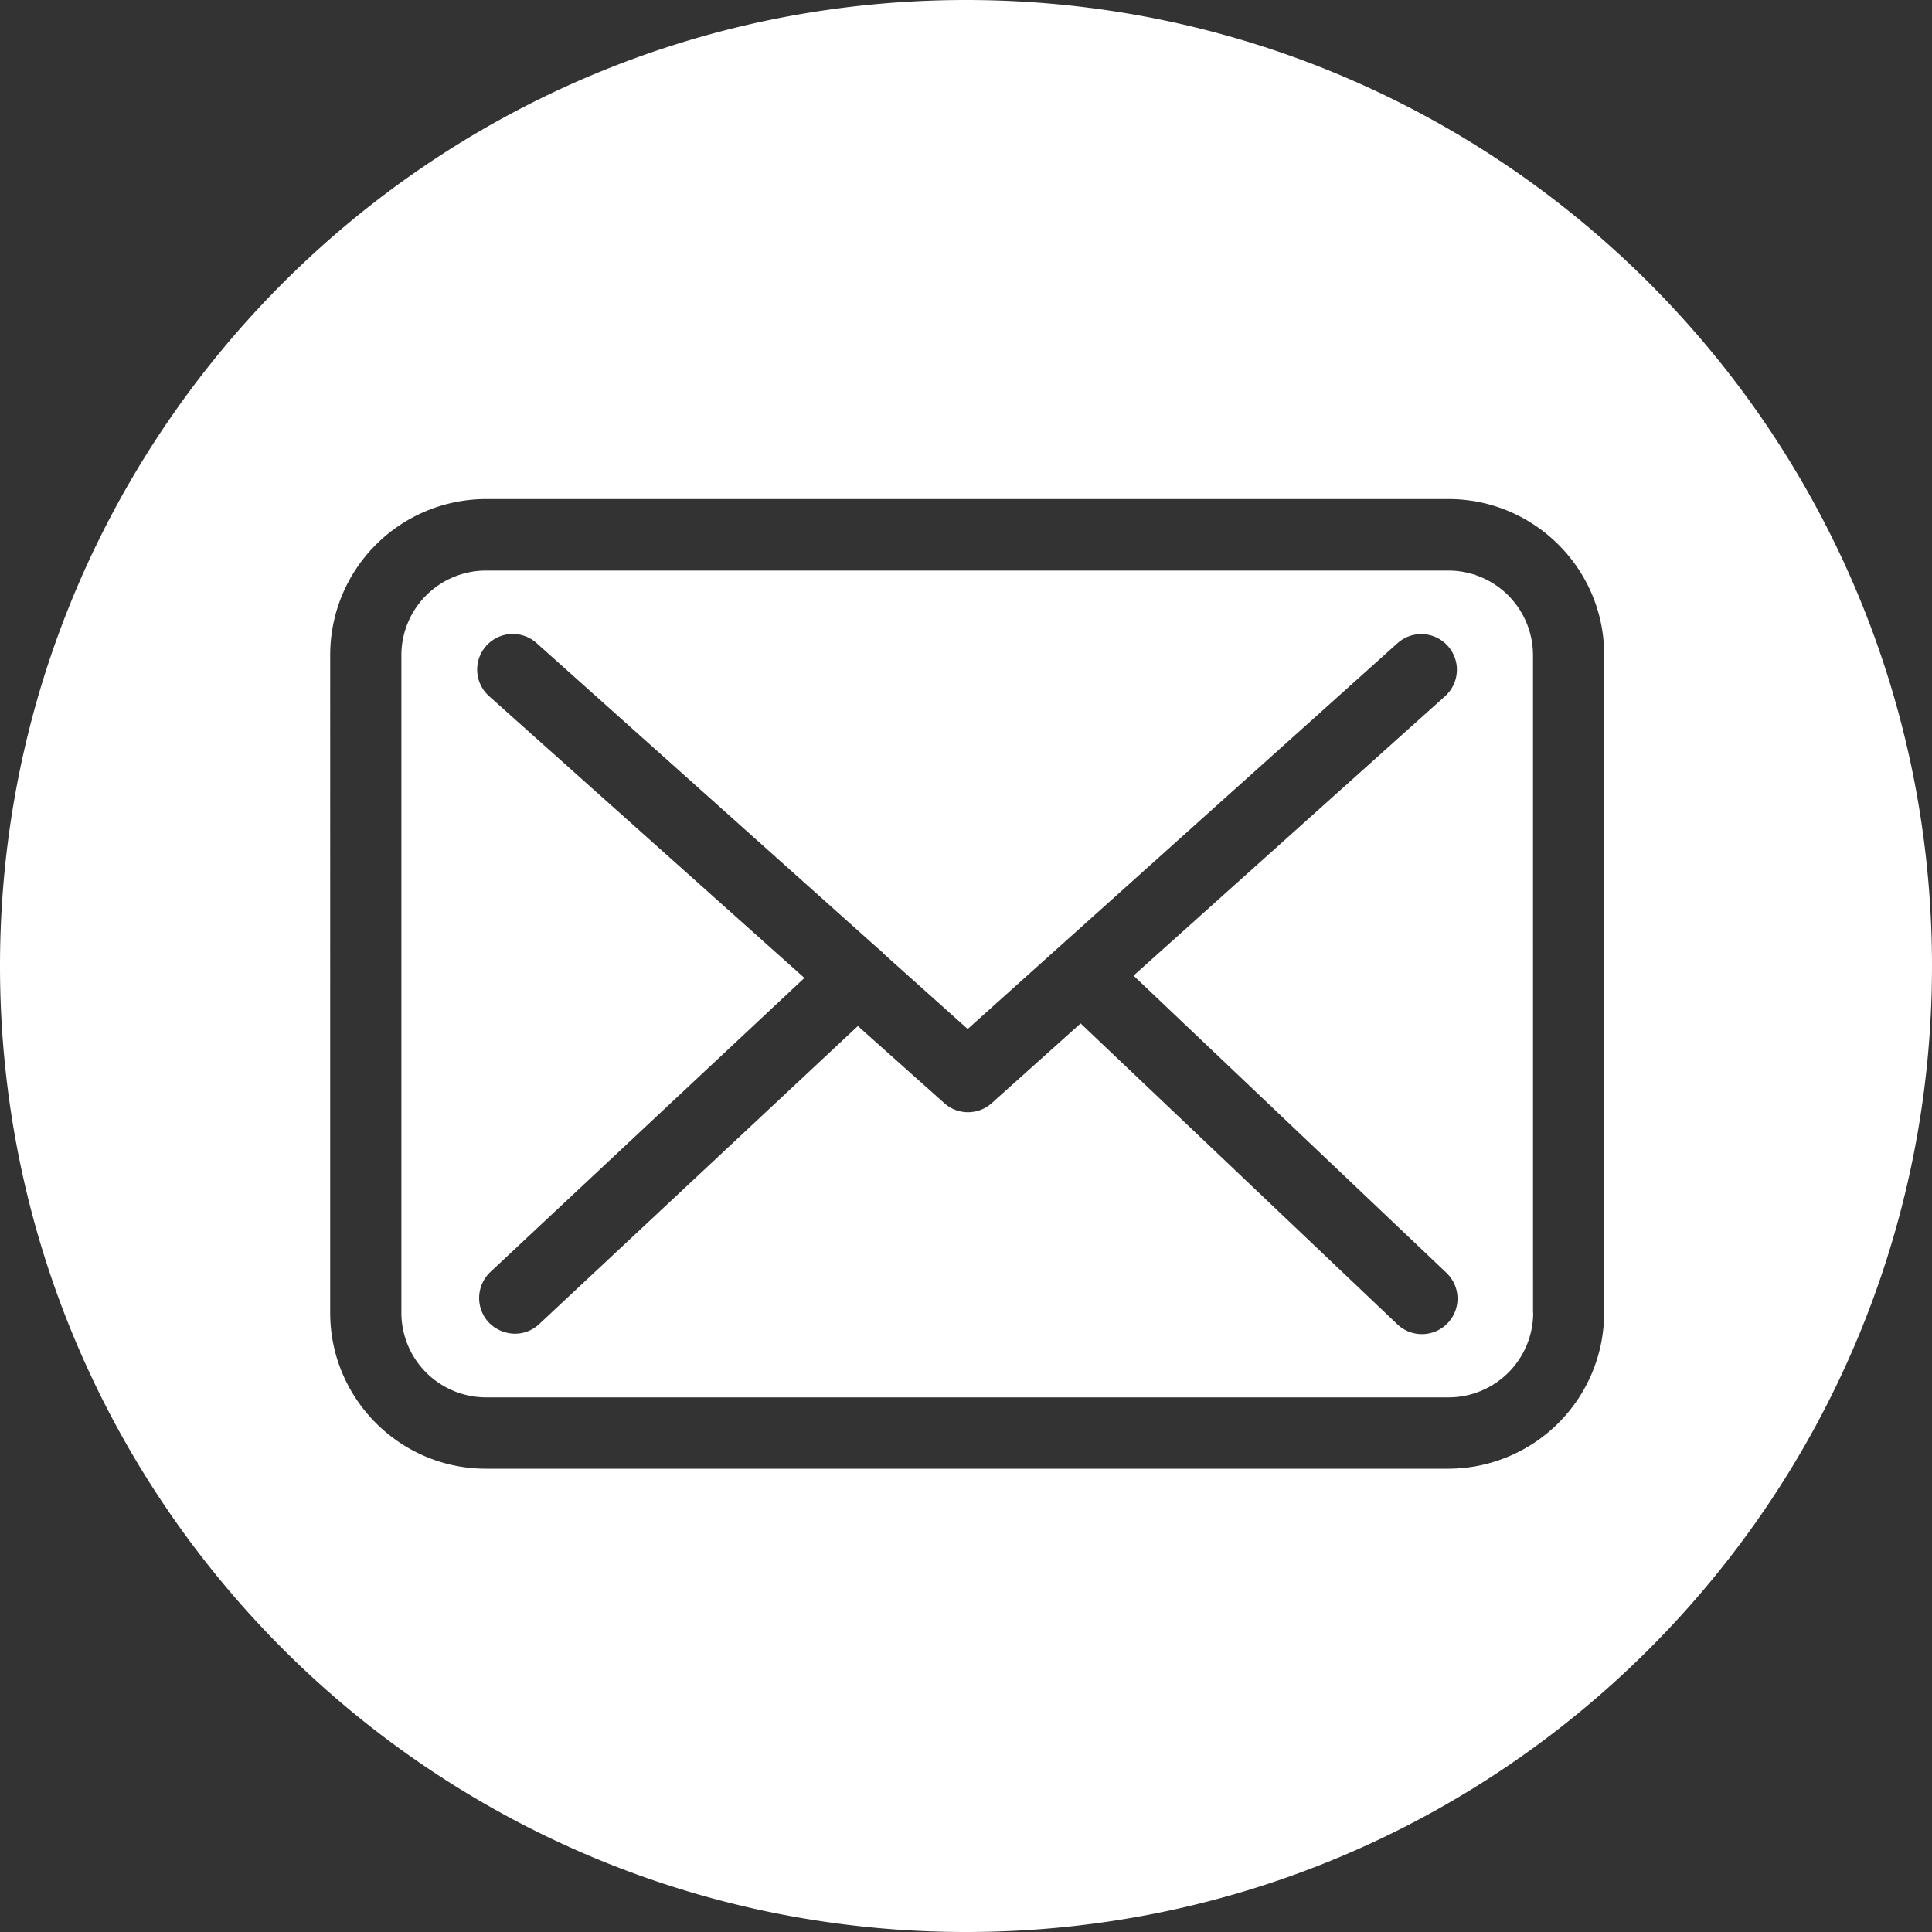 <svg id="Слой_1" data-name="Слой 1" xmlns="http://www.w3.org/2000/svg" viewBox="0 0 1417.32 1417.32"><rect x="0" y="0" width="1417.32" height="1417.32" fill="#333333" stroke="none"/><defs><style>.cls-1{fill:#fff}</style></defs><title>mail-icon-dunco</title><path class="cls-1" d="M1131.7 487.64a62.13 62.13 0 0 0-62.15-62h-706a62.11 62.11 0 0 0-62 62v482.54a62.11 62.11 0 0 0 62 62h706.29a62.11 62.11 0 0 0 62-62h-.12zm-62.53 490a26.11 26.11 0 0 1-36.83 1.08L799.83 757.85l-65.15 58.43a26.05 26.05 0 0 1-34.79.12l-63.47-56.63-233.83 218.71a26 26 0 0 1-17.76 7 27 27 0 0 1-19.2-8.28 26.26 26.26 0 0 1 1.2-37l230.36-215.71-231.31-206.71a26.13 26.13 0 1 1 34.79-39l250.27 223.88a42.18 42.18 0 0 1 4.2 3.72c0 .24.24.36.48.6L717 761.93l315.29-283a26.12 26.12 0 0 1 34.91 38.87l-228.55 205 229.51 218a26 26 0 0 1 1.01 36.84z" transform="translate(-7.09 -7.07)"/><path class="cls-1" d="M715.75 7.07C324.38 7.07 7.09 324.35 7.09 715.73s317.29 708.66 708.66 708.66 708.66-317.29 708.66-708.66S1107.13 7.07 715.75 7.07zm468.13 963.11a114.46 114.46 0 0 1-114.34 114.34h-706c-63 0-114.22-51.35-114.22-114.34V487.52A114.36 114.36 0 0 1 363.5 373.19h706.29c63 0 114.33 51.47 114.1 114.46z" transform="translate(-7.09 -7.07)"/></svg>